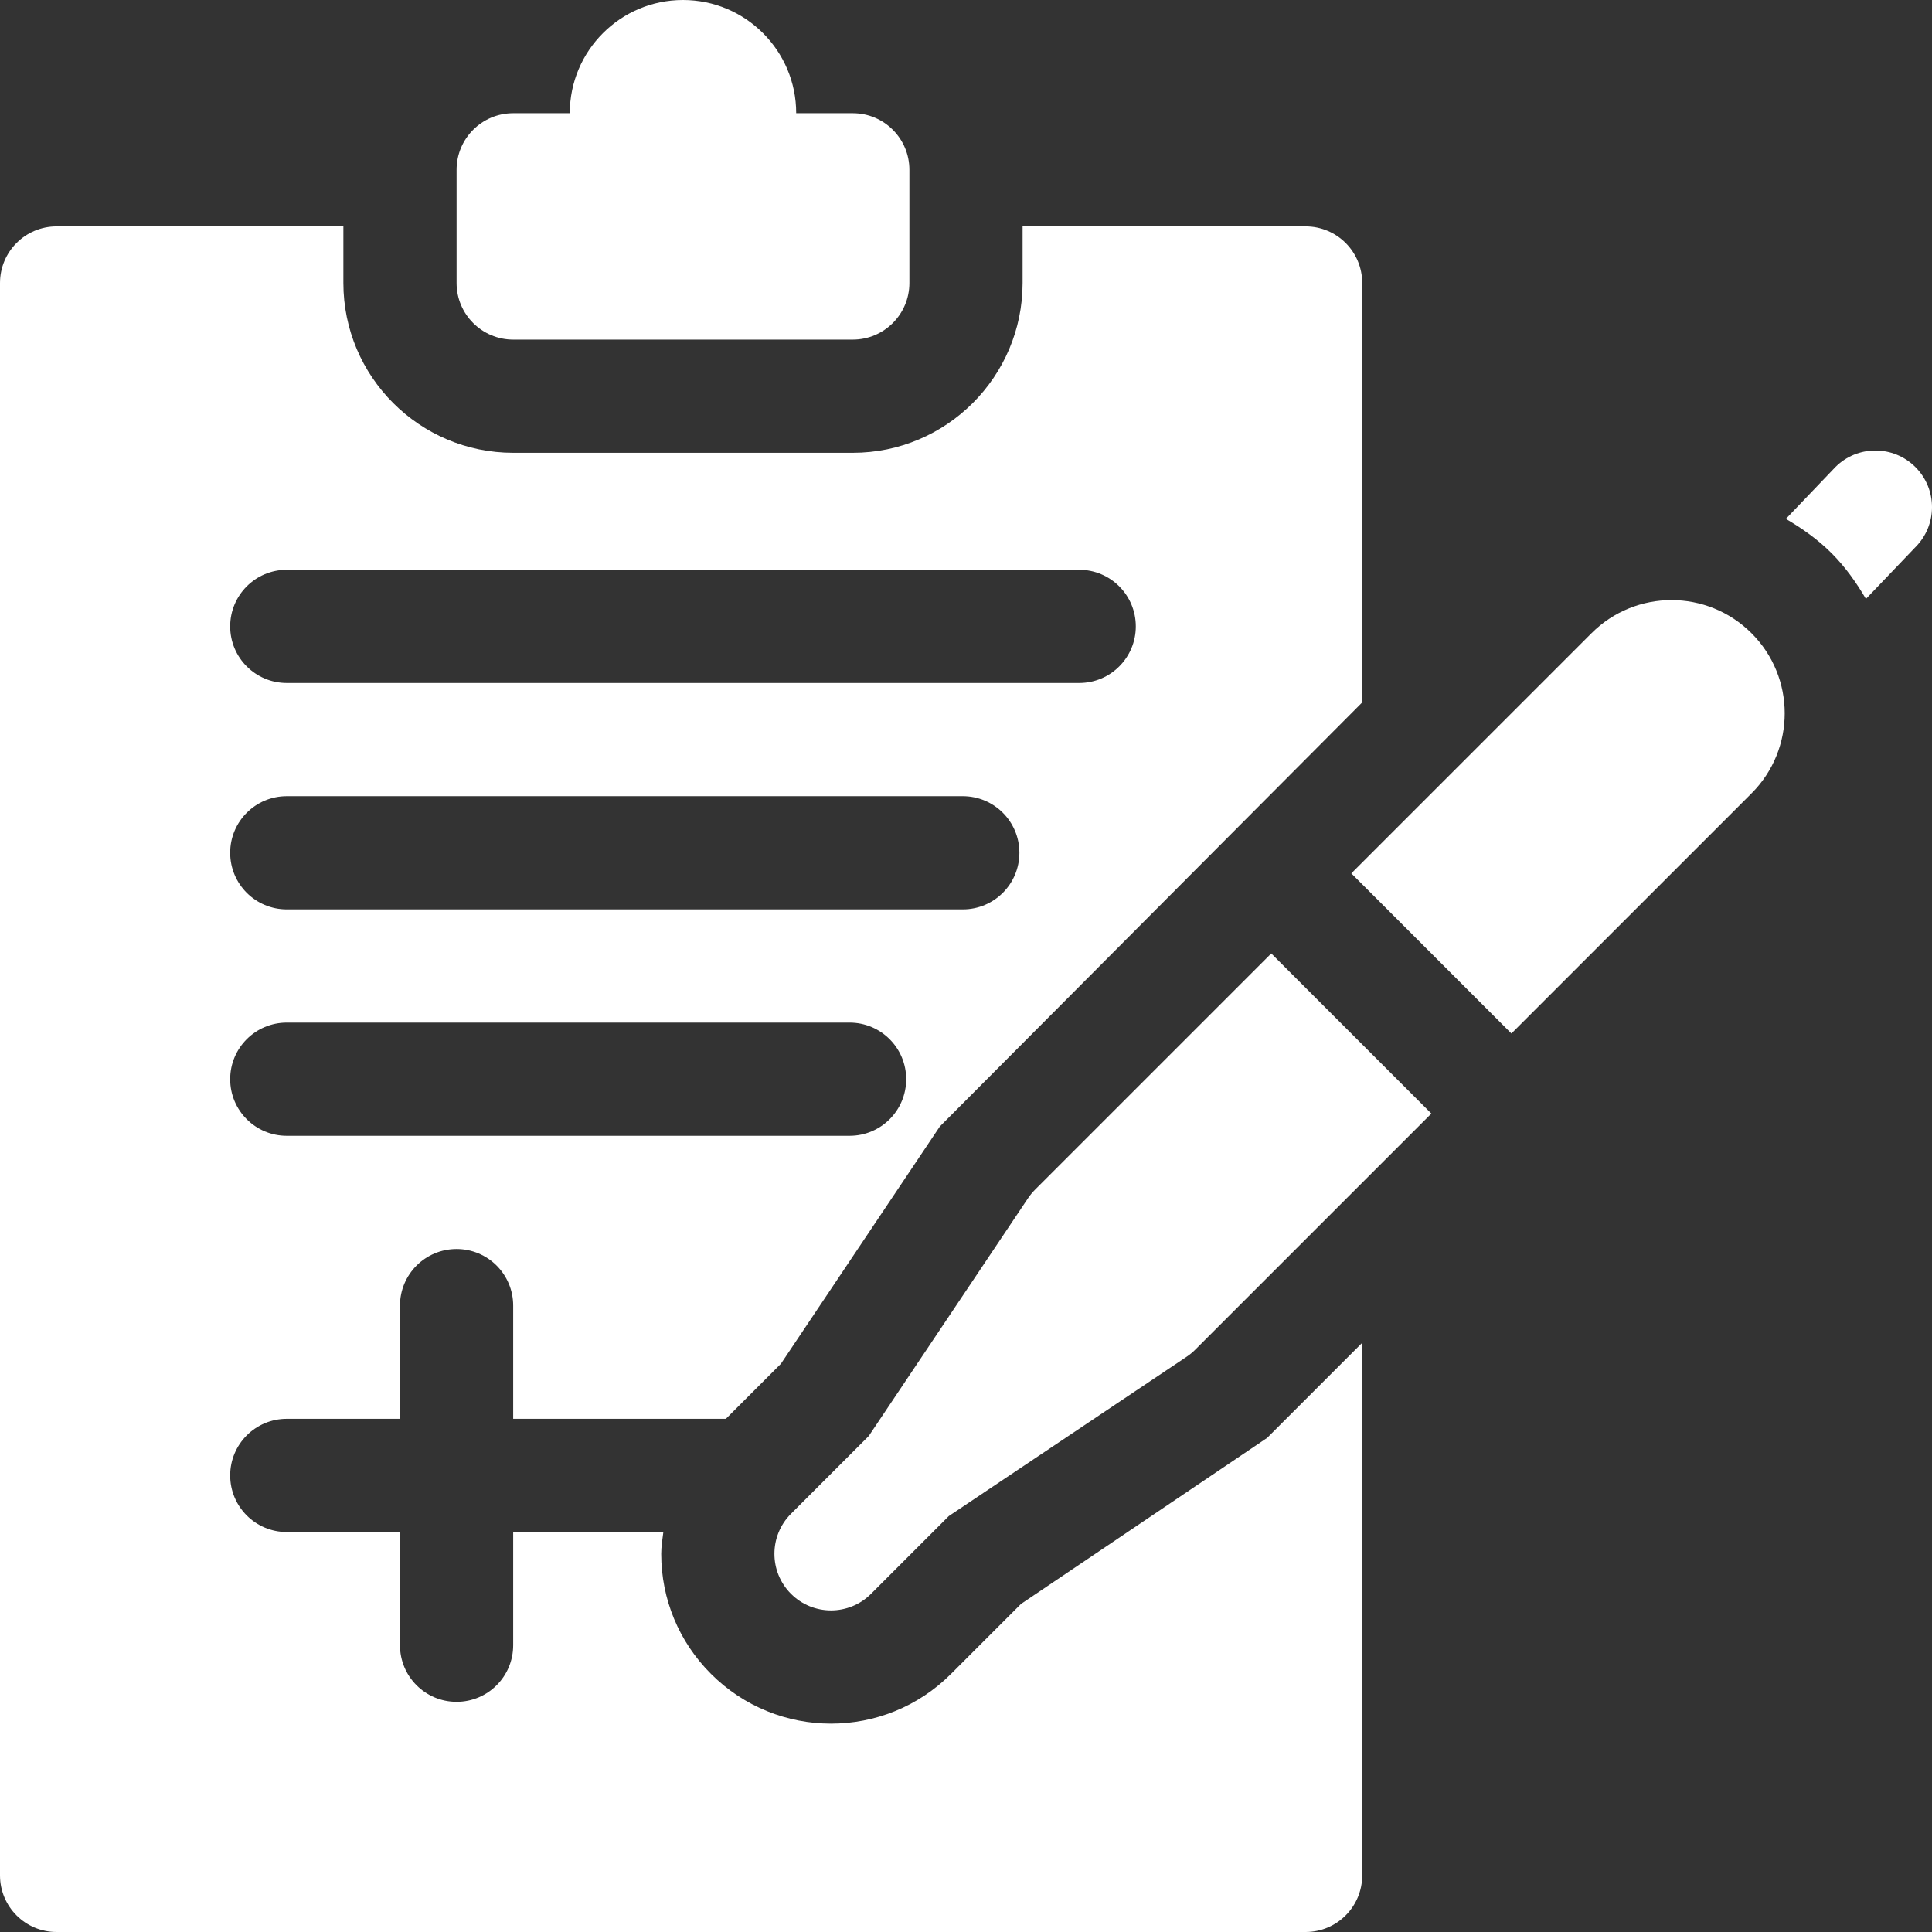 <?xml version="1.0"?>
<svg xmlns="http://www.w3.org/2000/svg" xmlns:xlink="http://www.w3.org/1999/xlink" version="1.1" id="Capa_1" x="0px" y="0px" viewBox="0 0 512 512" style="enable-background:new 0 0 512 512;" xml:space="preserve" width="512px" height="512px" class=""><rect x="0" y="0" width="512" height="512" fill="#333333" stroke="none"/><g><g>
	<path d="M15,512h331c8.291,0,15-6.709,15-15c0-9.749,0-147.565,0-141.145l-25.195,25.199l-65.229,44.004l-18.53,18.53   c-17.598,17.598-46.051,17.582-63.633,0c-8.496-8.496-13.184-19.805-13.184-31.816c0-1.959,0.32-3.858,0.566-5.771H136v30   c0,8.291-6.709,15-15,15s-15-6.709-15-15v-30H76c-8.291,0-15-6.709-15-15s6.709-15,15-15h30v-30c0-8.291,6.709-15,15-15   s15,6.709,15,15v30h56.367l14.575-14.575l42.129-62.9L361,186.149c0-3.082,0-114.231,0-111.149c0-8.291-6.709-15-15-15h-75v15   c0,24.814-20.186,45-45,45h-90c-24.814,0-45-20.186-45-45V60H15C6.709,60,0,66.709,0,75v422C0,505.291,6.709,512,15,512z M76,151   h210c8.291,0,15,6.709,15,15s-6.709,15-15,15H76c-8.291,0-15-6.709-15-15S67.709,151,76,151z M76,211h179.15   c8.291,0,15,6.709,15,15s-6.709,15-15,15H76c-8.291,0-15-6.709-15-15S67.709,211,76,211z M76,271h149.15c8.291,0,15,6.709,15,15   s-6.709,15-15,15H76c-8.291,0-15-6.709-15-15S67.709,271,76,271z" data-original="#000000" class="active-path" data-old_color="#ffffff" fill="#ffffff"/>
	<path d="M226,90c8.284,0,15-6.716,15-15V45c0-8.286-6.716-15-15-15h-15c0-16.569-13.431-30-30-30s-30,13.431-30,30h-15   c-8.284,0-15,6.714-15,15v30c0,8.284,6.716,15,15,15H226z" data-original="#000000" class="active-path" data-old_color="#ffffff" fill="#ffffff"/>
	<path d="M464.18,167.82c-11.717-11.717-30.71-11.717-42.426,0l-63.64,63.638l42.426,42.427l63.64-63.64   C475.897,198.531,475.897,179.535,464.18,167.82z" data-original="#000000" class="active-path" data-old_color="#ffffff" fill="#ffffff"/>
	<path d="M274.3,315.273c-0.69,0.69-1.311,1.447-1.855,2.26l-42.213,63.023l-20.61,20.609c-5.858,5.858-5.858,15.357,0,21.215   s15.355,5.858,21.213,0l20.61-20.61l63.023-42.213c0.813-0.544,1.569-1.165,2.258-1.855l62.602-62.602l-42.426-42.426   L274.3,315.273z" data-original="#000000" class="active-path" data-old_color="#ffffff" fill="#ffffff"/>
	<path d="M486.393,123.787l-13.113,13.718c4.296,2.525,8.43,5.418,12.112,9.1c3.684,3.684,6.577,7.817,9.102,12.112L507.608,145   c5.858-5.858,5.856-15.355,0-21.213C501.75,117.93,492.252,117.93,486.393,123.787z" data-original="#000000" class="active-path" data-old_color="#ffffff" fill="#ffffff"/>
</g></g> </svg>

